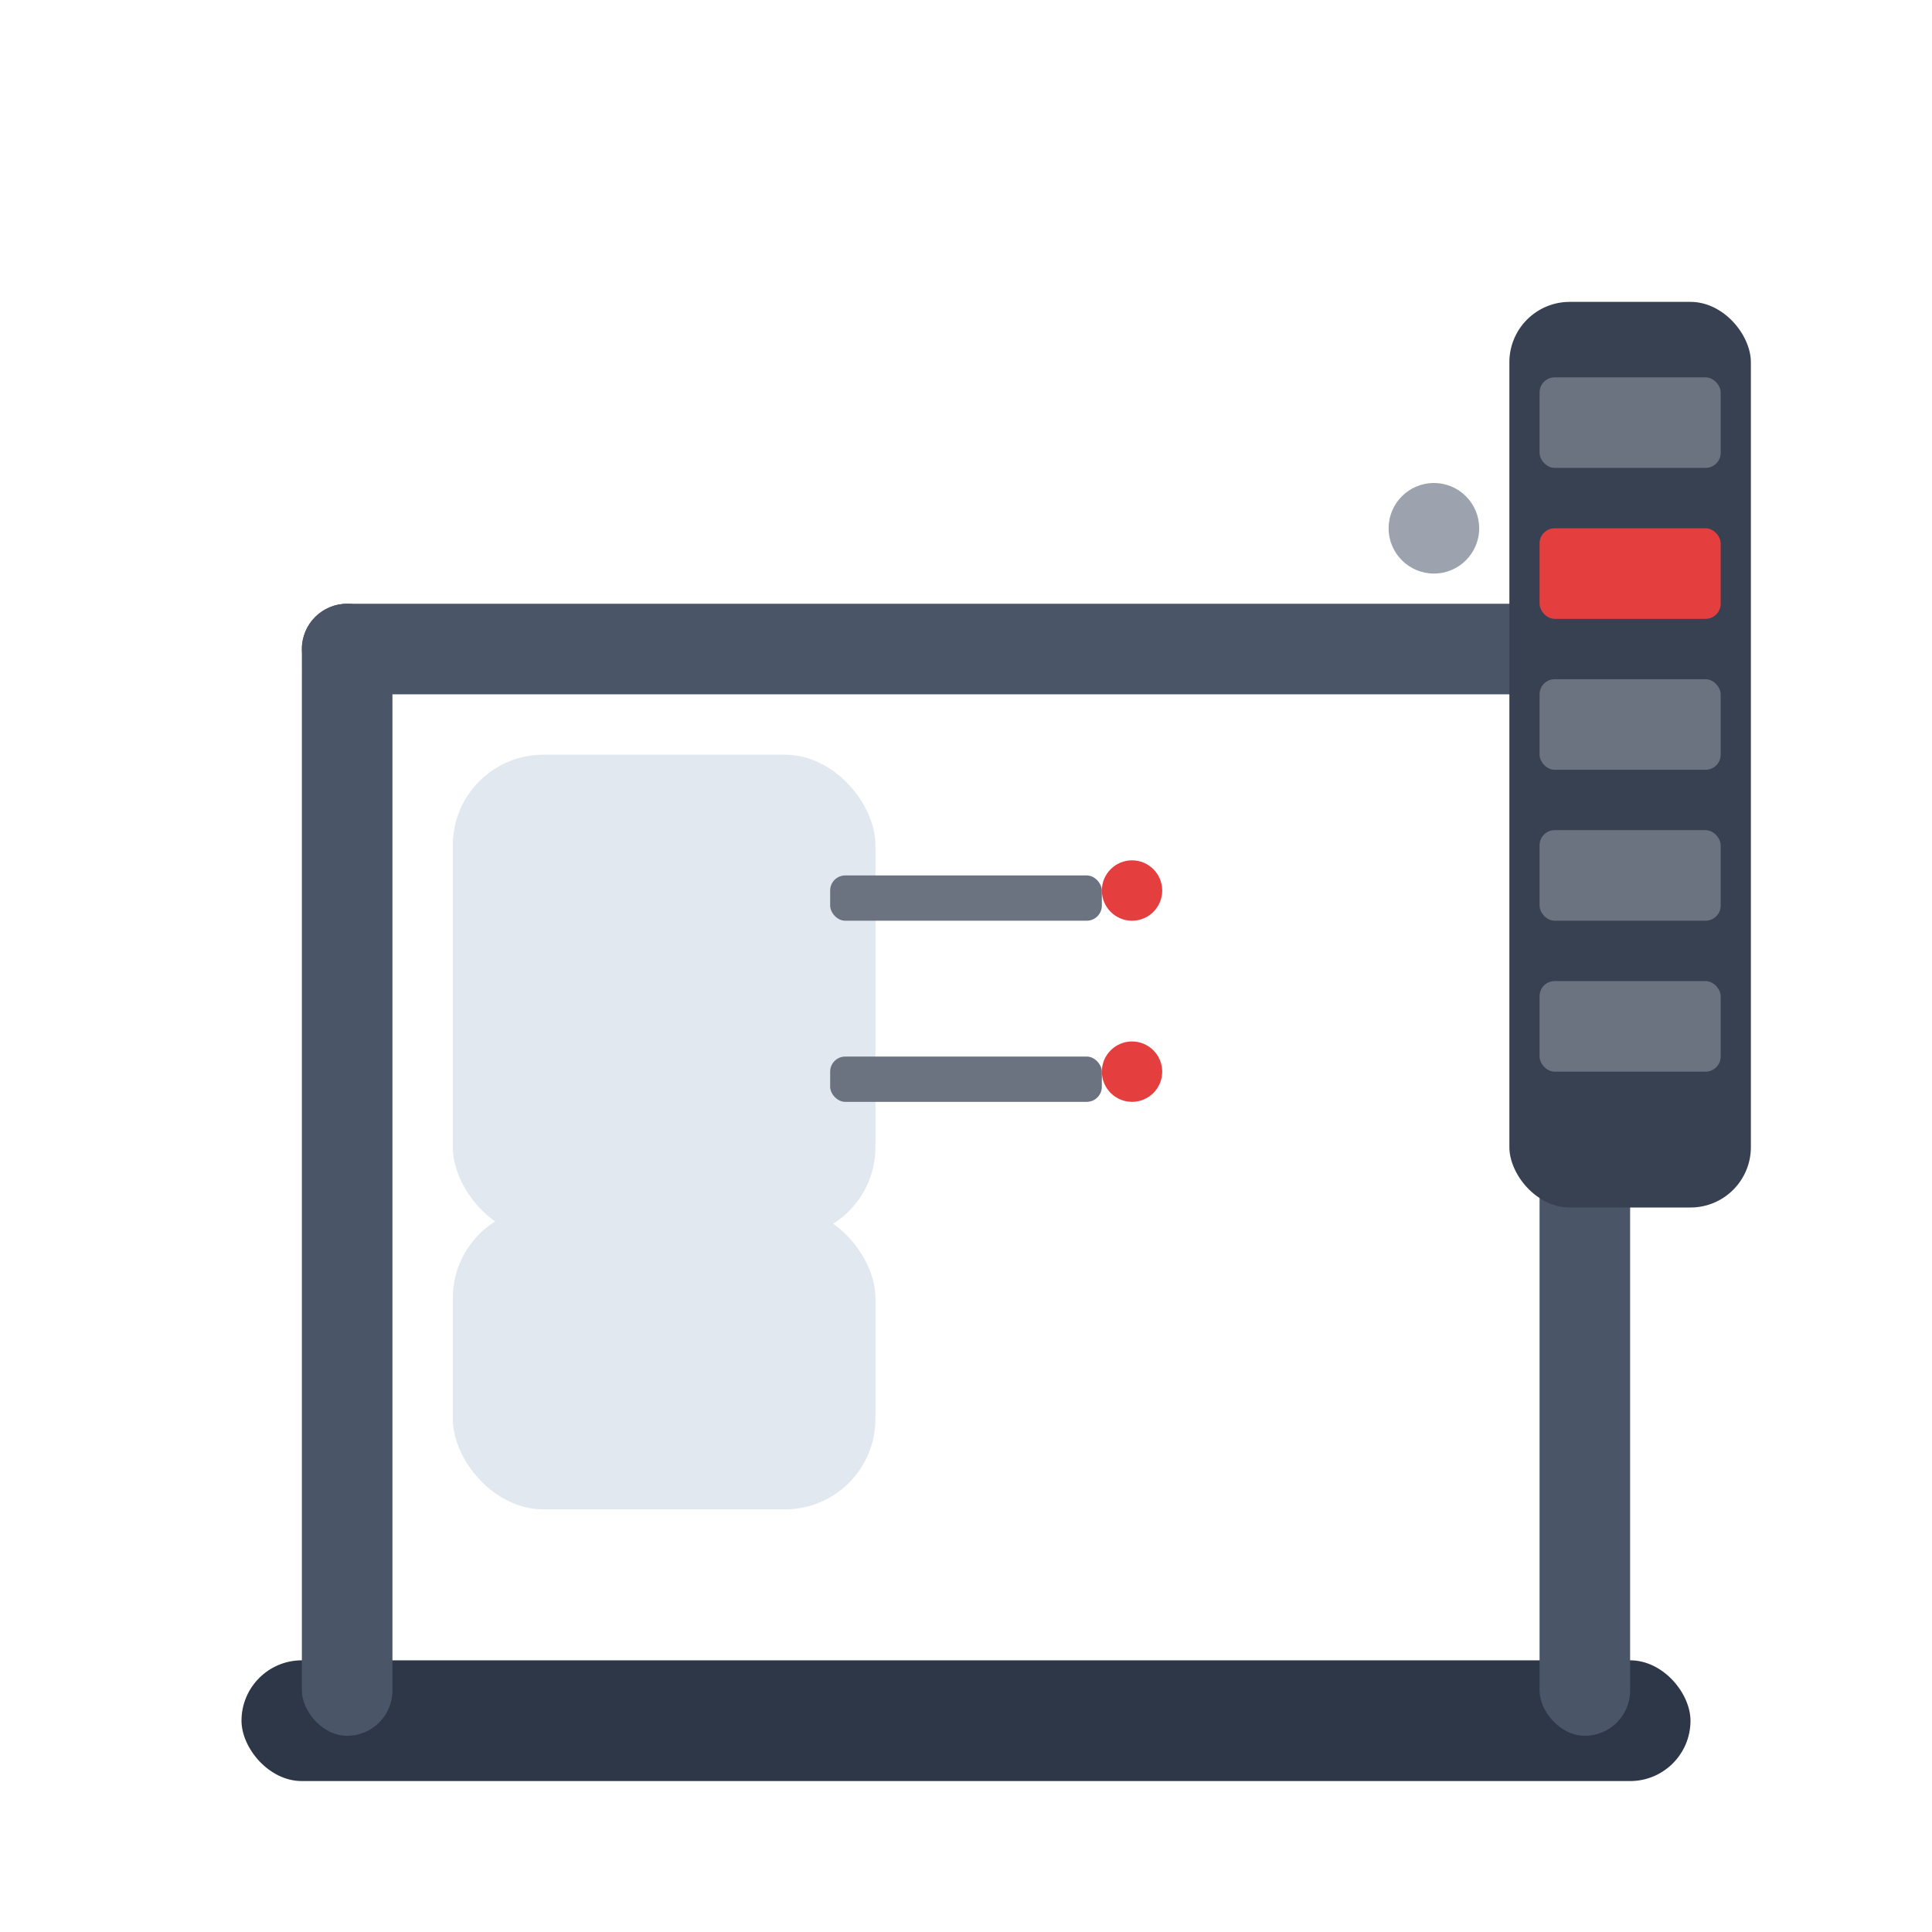 <svg width="128" height="128" xmlns="http://www.w3.org/2000/svg" viewBox="0 0 128 128">
  <!-- Base -->
  <rect x="16" y="110" width="96" height="8" fill="#2d3748" rx="4"/>
  
  <!-- Main frame -->
  <rect x="20" y="40" width="6" height="75" fill="#4a5568" rx="3"/>
  <rect x="102" y="40" width="6" height="75" fill="#4a5568" rx="3"/>
  <rect x="20" y="40" width="88" height="6" fill="#4a5568" rx="3"/>
  
  <!-- Seat -->
  <rect x="30" y="80" width="28" height="20" fill="#e2e8f0" rx="6"/>
  
  <!-- Chest pad (for rear delt positioning) -->
  <rect x="30" y="50" width="28" height="32" fill="#e2e8f0" rx="6"/>
  
  <!-- Rear delt fly arms -->
  <rect x="55" y="58" width="18" height="3" fill="#6b7280" rx="1"/>
  <rect x="55" y="70" width="18" height="3" fill="#6b7280" rx="1"/>
  
  <!-- Handles -->
  <circle cx="75" cy="59" r="2" fill="#e53e3e"/>
  <circle cx="75" cy="71" r="2" fill="#e53e3e"/>
  
  <!-- Weight stack -->
  <rect x="100" y="20" width="16" height="60" fill="#374151" rx="4"/>
  <rect x="102" y="25" width="12" height="6" fill="#6b7280" rx="1"/>
  <rect x="102" y="35" width="12" height="6" fill="#e53e3e" rx="1"/>
  <rect x="102" y="45" width="12" height="6" fill="#6b7280" rx="1"/>
  <rect x="102" y="55" width="12" height="6" fill="#6b7280" rx="1"/>
  <rect x="102" y="65" width="12" height="6" fill="#6b7280" rx="1"/>
  
  <!-- Cable -->
  <circle cx="95" cy="35" r="3" fill="#9ca3af"/>
</svg>
